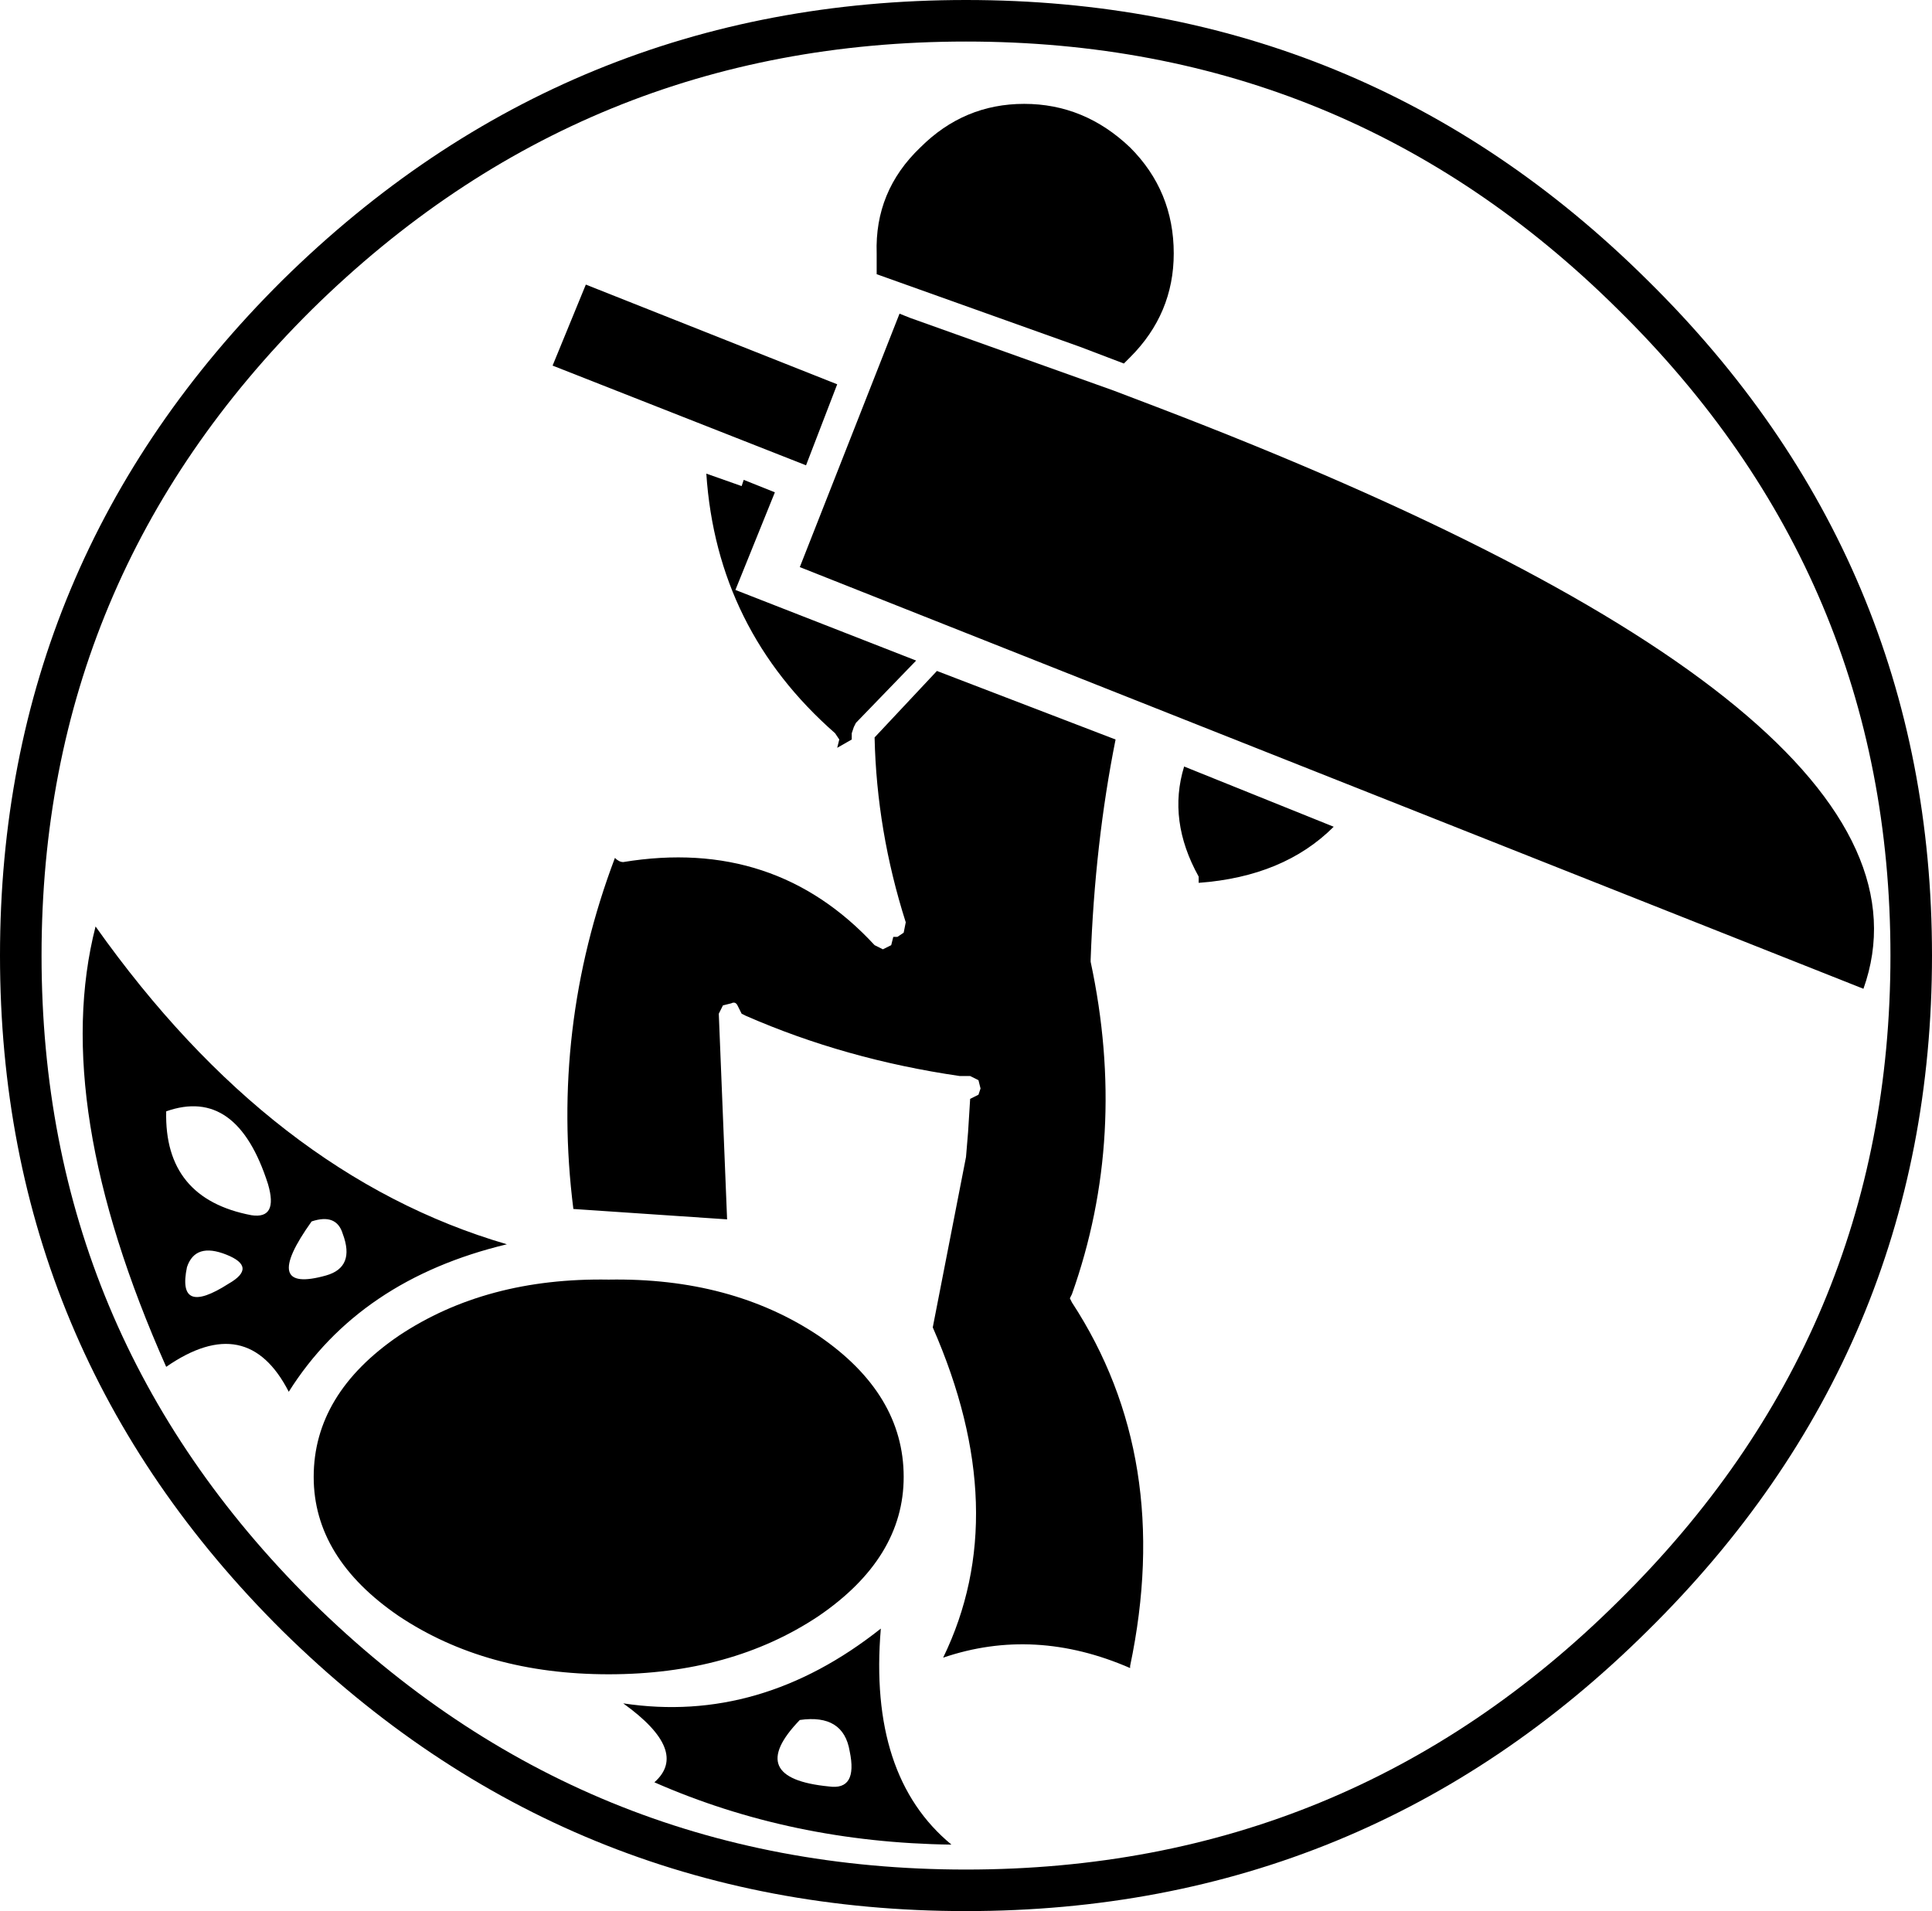 <?xml version="1.0" encoding="UTF-8" standalone="no"?>
<svg xmlns:xlink="http://www.w3.org/1999/xlink" height="46.0px" width="46.5px" xmlns="http://www.w3.org/2000/svg">
  <g transform="matrix(1.0, 0.0, 0.0, 1.0, 23.25, 23.0)">
    <path d="M16.05 -15.9 Q22.75 -9.3 22.75 0.0 22.75 9.3 16.05 15.9 9.4 22.5 0.0 22.5 -9.4 22.5 -16.1 15.9 -22.75 9.3 -22.75 0.0 -22.75 -9.3 -16.1 -15.9 -9.4 -22.5 0.0 -22.5 9.4 -22.5 16.05 -15.9 Z" fill="none" stroke="#000000" stroke-linecap="round" stroke-linejoin="round" stroke-width="1.0"/>
    <path d="M3.95 -14.4 L3.8 -14.25 2.75 -14.65 -2.15 -16.4 -2.15 -16.9 Q-2.2 -18.4 -1.1 -19.45 -0.05 -20.5 1.4 -20.5 2.85 -20.5 3.95 -19.45 5.0 -18.4 5.0 -16.9 5.0 -15.45 3.95 -14.4 M3.55 -13.6 L4.6 -13.2 Q23.95 -5.8 21.6 0.8 L-4.0 -9.35 -1.6 -15.45 -1.35 -15.35 3.55 -13.6 M5.25 -4.55 L8.85 -3.1 Q7.65 -1.9 5.6 -1.75 L5.6 -1.9 Q4.85 -3.25 5.25 -4.55 M-9.15 -16.15 L-3.1 -13.75 -3.85 -11.8 -9.95 -14.2 -9.15 -16.15 M-5.4 -11.3 L-5.35 -11.45 -4.6 -11.15 -5.55 -8.8 -1.2 -7.1 -2.65 -5.6 -2.7 -5.5 -2.75 -5.35 -2.75 -5.2 -3.1 -5.0 -3.05 -5.2 -3.15 -5.35 Q-6.0 -7.85 -6.25 -11.6 L-5.4 -11.3 M-8.25 -2.25 Q-4.6 -2.85 -2.2 -0.25 L-2.0 -0.15 -1.8 -0.25 -1.75 -0.45 -1.65 -0.45 -1.5 -0.55 -1.45 -0.8 Q-2.15 -3.0 -2.2 -5.25 L-0.7 -6.85 3.6 -5.2 Q3.1 -2.7 3.0 0.1 L3.0 0.15 Q3.9 4.35 2.55 8.15 L2.5 8.25 2.55 8.35 Q5.0 12.1 3.95 17.1 L3.95 17.15 Q1.65 16.15 -0.55 16.9 1.15 13.4 -0.8 8.95 L0.0 4.85 0.05 4.25 0.1 3.45 0.3 3.35 0.35 3.2 0.3 3.0 0.1 2.9 -0.15 2.9 Q-2.9 2.5 -5.3 1.45 L-5.4 1.4 -5.5 1.2 Q-5.55 1.1 -5.65 1.15 L-5.85 1.2 -5.95 1.4 -5.75 6.35 -9.45 6.1 Q-10.0 1.75 -8.45 -2.35 -8.35 -2.25 -8.25 -2.25 M-3.55 9.15 Q-1.5 10.55 -1.5 12.55 -1.5 14.5 -3.55 15.9 -5.65 17.3 -8.6 17.3 -11.55 17.3 -13.65 15.9 -15.7 14.5 -15.7 12.55 -15.7 10.55 -13.65 9.15 -11.55 7.75 -8.6 7.8 -5.65 7.75 -3.55 9.15 M-19.25 3.75 Q-19.3 5.85 -17.2 6.25 -16.55 6.35 -16.8 5.5 -17.55 3.15 -19.25 3.75 M-15.4 7.7 Q-14.7 7.5 -15.0 6.7 -15.15 6.2 -15.75 6.4 -17.0 8.15 -15.4 7.7 M-17.8 7.2 Q-18.55 6.9 -18.75 7.5 -19.0 8.7 -17.75 7.9 -17.05 7.5 -17.8 7.2 M-19.25 9.9 Q-22.05 3.6 -20.95 -0.7 -16.7 5.3 -11.05 6.95 -14.6 7.8 -16.3 10.5 -17.3 8.55 -19.25 9.9 M-2.8 19.15 Q-2.95 18.25 -4.0 18.4 -5.35 19.8 -3.3 20.0 -2.6 20.1 -2.8 19.15 M-8.25 18.0 Q-4.95 18.5 -2.05 16.2 -2.35 19.75 -0.35 21.4 -4.2 21.35 -7.5 19.9 -6.65 19.15 -8.25 18.0" fill="#000000" fill-rule="evenodd" stroke="none"/>
  </g>
</svg>

